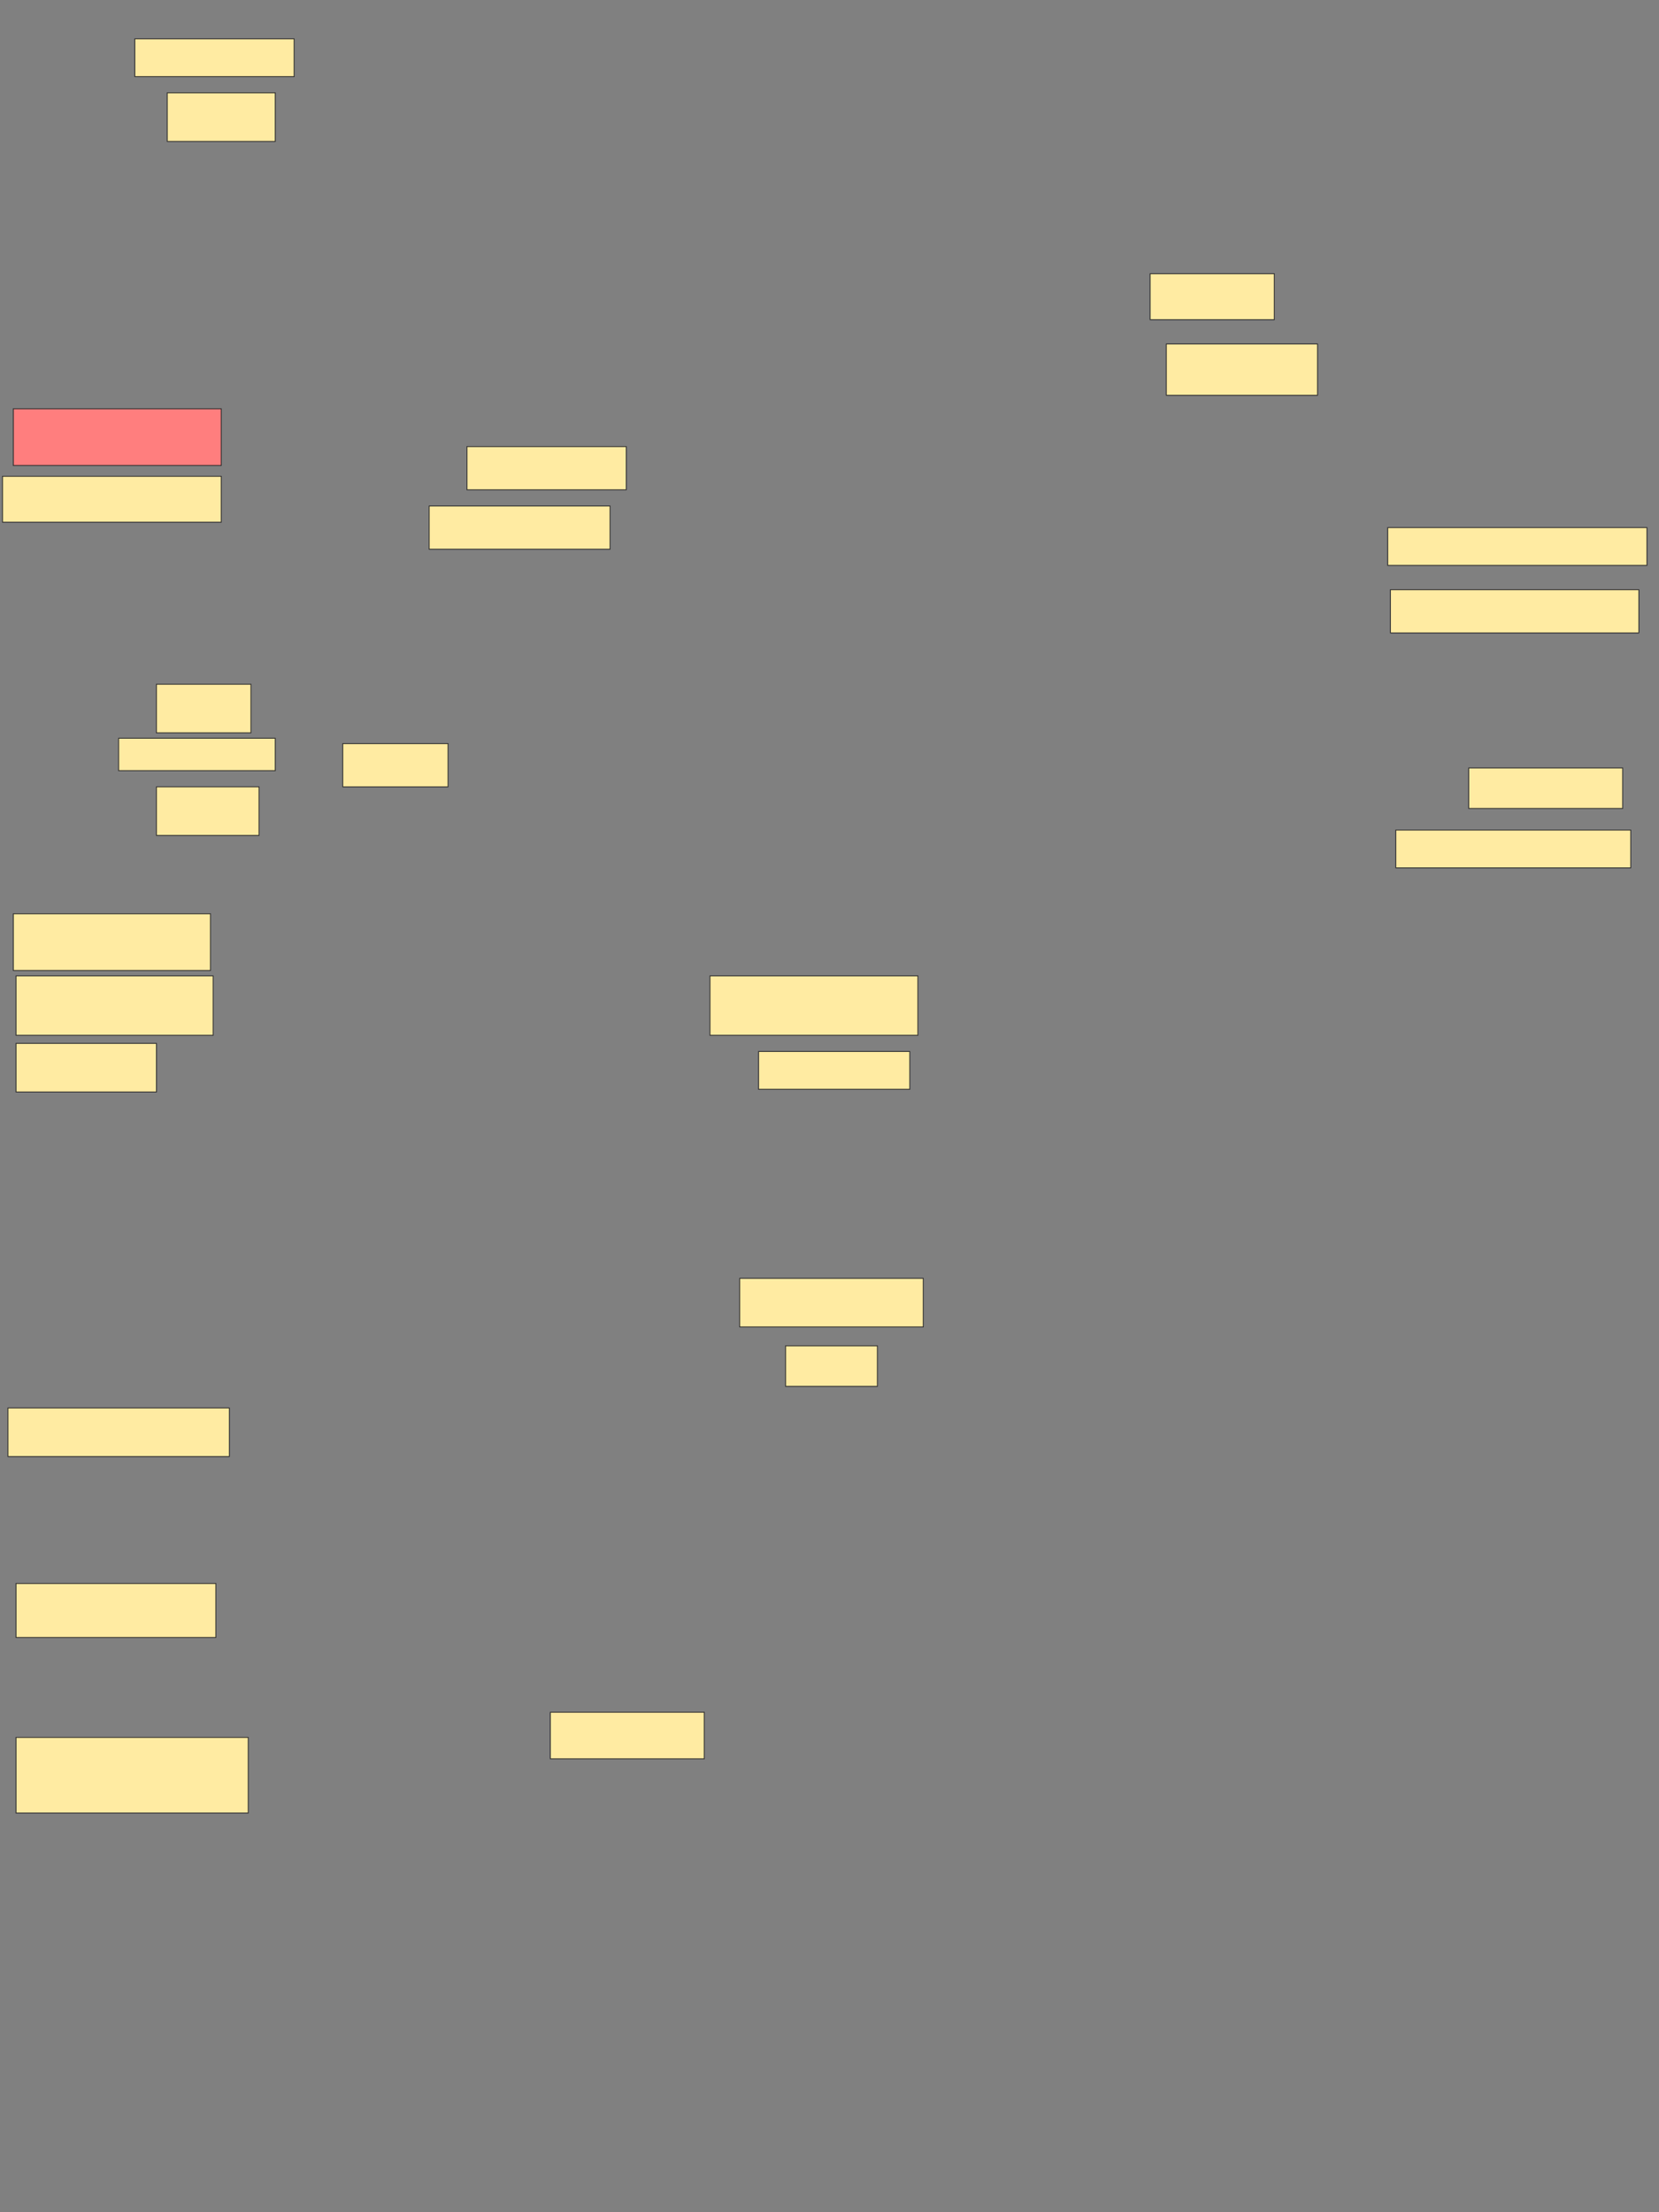 <svg xmlns="http://www.w3.org/2000/svg" width="1920" height="2560">
 <rect width="100%" height="100%" fill="#808080" stroke="none"/>
 <!-- Created with Image Occlusion Enhanced -->
 <g>
  <title>Labels</title>
 </g>
 <g>
  <title>Masks</title>
  <rect id="db90dd90a0264e96ad9b5e83014dc1bc-ao-1" height="53.906" width="178.125" y="1981.413" x="636.927" stroke="#2D2D2D" fill="#FFEBA2"/>
  <rect id="db90dd90a0264e96ad9b5e83014dc1bc-ao-2" height="87.5" width="268.75" y="2010.545" x="18.551" stroke="#2D2D2D" fill="#FFEBA2"/>
  <rect id="db90dd90a0264e96ad9b5e83014dc1bc-ao-3" height="62.5" width="231.25" y="1832.42" x="18.551" stroke="#2D2D2D" fill="#FFEBA2"/>
  <rect id="db90dd90a0264e96ad9b5e83014dc1bc-ao-4" height="56.25" width="256.25" y="1629.295" x="9.176" stroke="#2D2D2D" fill="#FFEBA2"/>
  <rect id="db90dd90a0264e96ad9b5e83014dc1bc-ao-5" height="56.25" width="212.5" y="1479.295" x="856.051" stroke="#2D2D2D" fill="#FFEBA2"/>
  <rect id="db90dd90a0264e96ad9b5e83014dc1bc-ao-6" height="46.875" width="106.25" y="1557.42" x="909.176" stroke="#2D2D2D" fill="#FFEBA2"/>
  <rect id="db90dd90a0264e96ad9b5e83014dc1bc-ao-7" height="43.75" width="175" y="1216.795" x="877.926" stroke="#2D2D2D" fill="#FFEBA2"/>
  <rect id="db90dd90a0264e96ad9b5e83014dc1bc-ao-8" height="68.75" width="240.625" y="1129.295" x="821.676" stroke="#2D2D2D" fill="#FFEBA2"/>
  <rect id="db90dd90a0264e96ad9b5e83014dc1bc-ao-9" height="56.25" width="162.5" y="1207.42" x="18.551" stroke="#2D2D2D" fill="#FFEBA2"/>
  <rect id="db90dd90a0264e96ad9b5e83014dc1bc-ao-10" height="68.75" width="228.125" y="1129.295" x="18.551" stroke="#2D2D2D" fill="#FFEBA2"/>
  <rect id="db90dd90a0264e96ad9b5e83014dc1bc-ao-11" height="65.625" width="228.125" y="1057.42" x="15.426" stroke="#2D2D2D" fill="#FFEBA2"/>
  <rect id="db90dd90a0264e96ad9b5e83014dc1bc-ao-12" height="43.75" width="271.875" y="960.545" x="1615.426" stroke="#2D2D2D" fill="#FFEBA2"/>
  <rect id="db90dd90a0264e96ad9b5e83014dc1bc-ao-13" height="46.875" width="178.125" y="888.67" x="1699.801" stroke="#2D2D2D" fill="#FFEBA2"/>
  <rect id="db90dd90a0264e96ad9b5e83014dc1bc-ao-14" height="50" width="287.5" y="682.42" x="1609.176" stroke="#2D2D2D" fill="#FFEBA2"/>
  <rect id="db90dd90a0264e96ad9b5e83014dc1bc-ao-15" height="43.75" width="300" y="610.545" x="1606.051" stroke="#2D2D2D" fill="#FFEBA2"/>
  <rect id="db90dd90a0264e96ad9b5e83014dc1bc-ao-16" height="56.25" width="118.75" y="910.545" x="181.051" stroke="#2D2D2D" fill="#FFEBA2"/>
  <rect id="db90dd90a0264e96ad9b5e83014dc1bc-ao-17" height="50" width="121.875" y="860.545" x="396.676" stroke="#2D2D2D" fill="#FFEBA2"/>
  <rect id="db90dd90a0264e96ad9b5e83014dc1bc-ao-18" height="37.5" width="181.25" y="854.295" x="137.301" stroke="#2D2D2D" fill="#FFEBA2"/>
  <rect id="db90dd90a0264e96ad9b5e83014dc1bc-ao-19" height="56.25" width="109.375" y="791.795" x="181.051" stroke="#2D2D2D" fill="#FFEBA2"/>
  <rect id="db90dd90a0264e96ad9b5e83014dc1bc-ao-20" height="53.125" width="253.125" y="551.17" x="2.926" stroke="#2D2D2D" fill="#FFEBA2"/>
  <rect id="db90dd90a0264e96ad9b5e83014dc1bc-ao-21" height="65.625" width="240.625" y="473.045" x="15.426" stroke="#2D2D2D" fill="#FF7E7E" class="qshape"/>
  <rect id="db90dd90a0264e96ad9b5e83014dc1bc-ao-22" height="50" width="184.375" y="516.795" x="540.426" stroke="#2D2D2D" fill="#FFEBA2"/>
  <rect id="db90dd90a0264e96ad9b5e83014dc1bc-ao-23" height="50" width="209.375" y="585.545" x="496.676" stroke="#2D2D2D" fill="#FFEBA2"/>
  <rect id="db90dd90a0264e96ad9b5e83014dc1bc-ao-24" height="53.125" width="143.75" y="316.795" x="1331.051" stroke="#2D2D2D" fill="#FFEBA2"/>
  <rect id="db90dd90a0264e96ad9b5e83014dc1bc-ao-25" height="59.375" width="175" y="398.045" x="1349.801" stroke="#2D2D2D" fill="#FFEBA2"/>
  <rect id="db90dd90a0264e96ad9b5e83014dc1bc-ao-26" height="43.75" width="184.375" y="44.92" x="156.051" stroke="#2D2D2D" fill="#FFEBA2"/>
  <rect id="db90dd90a0264e96ad9b5e83014dc1bc-ao-27" height="56.25" width="125" y="107.42" x="193.551" stroke="#2D2D2D" fill="#FFEBA2"/>
 </g>
</svg>